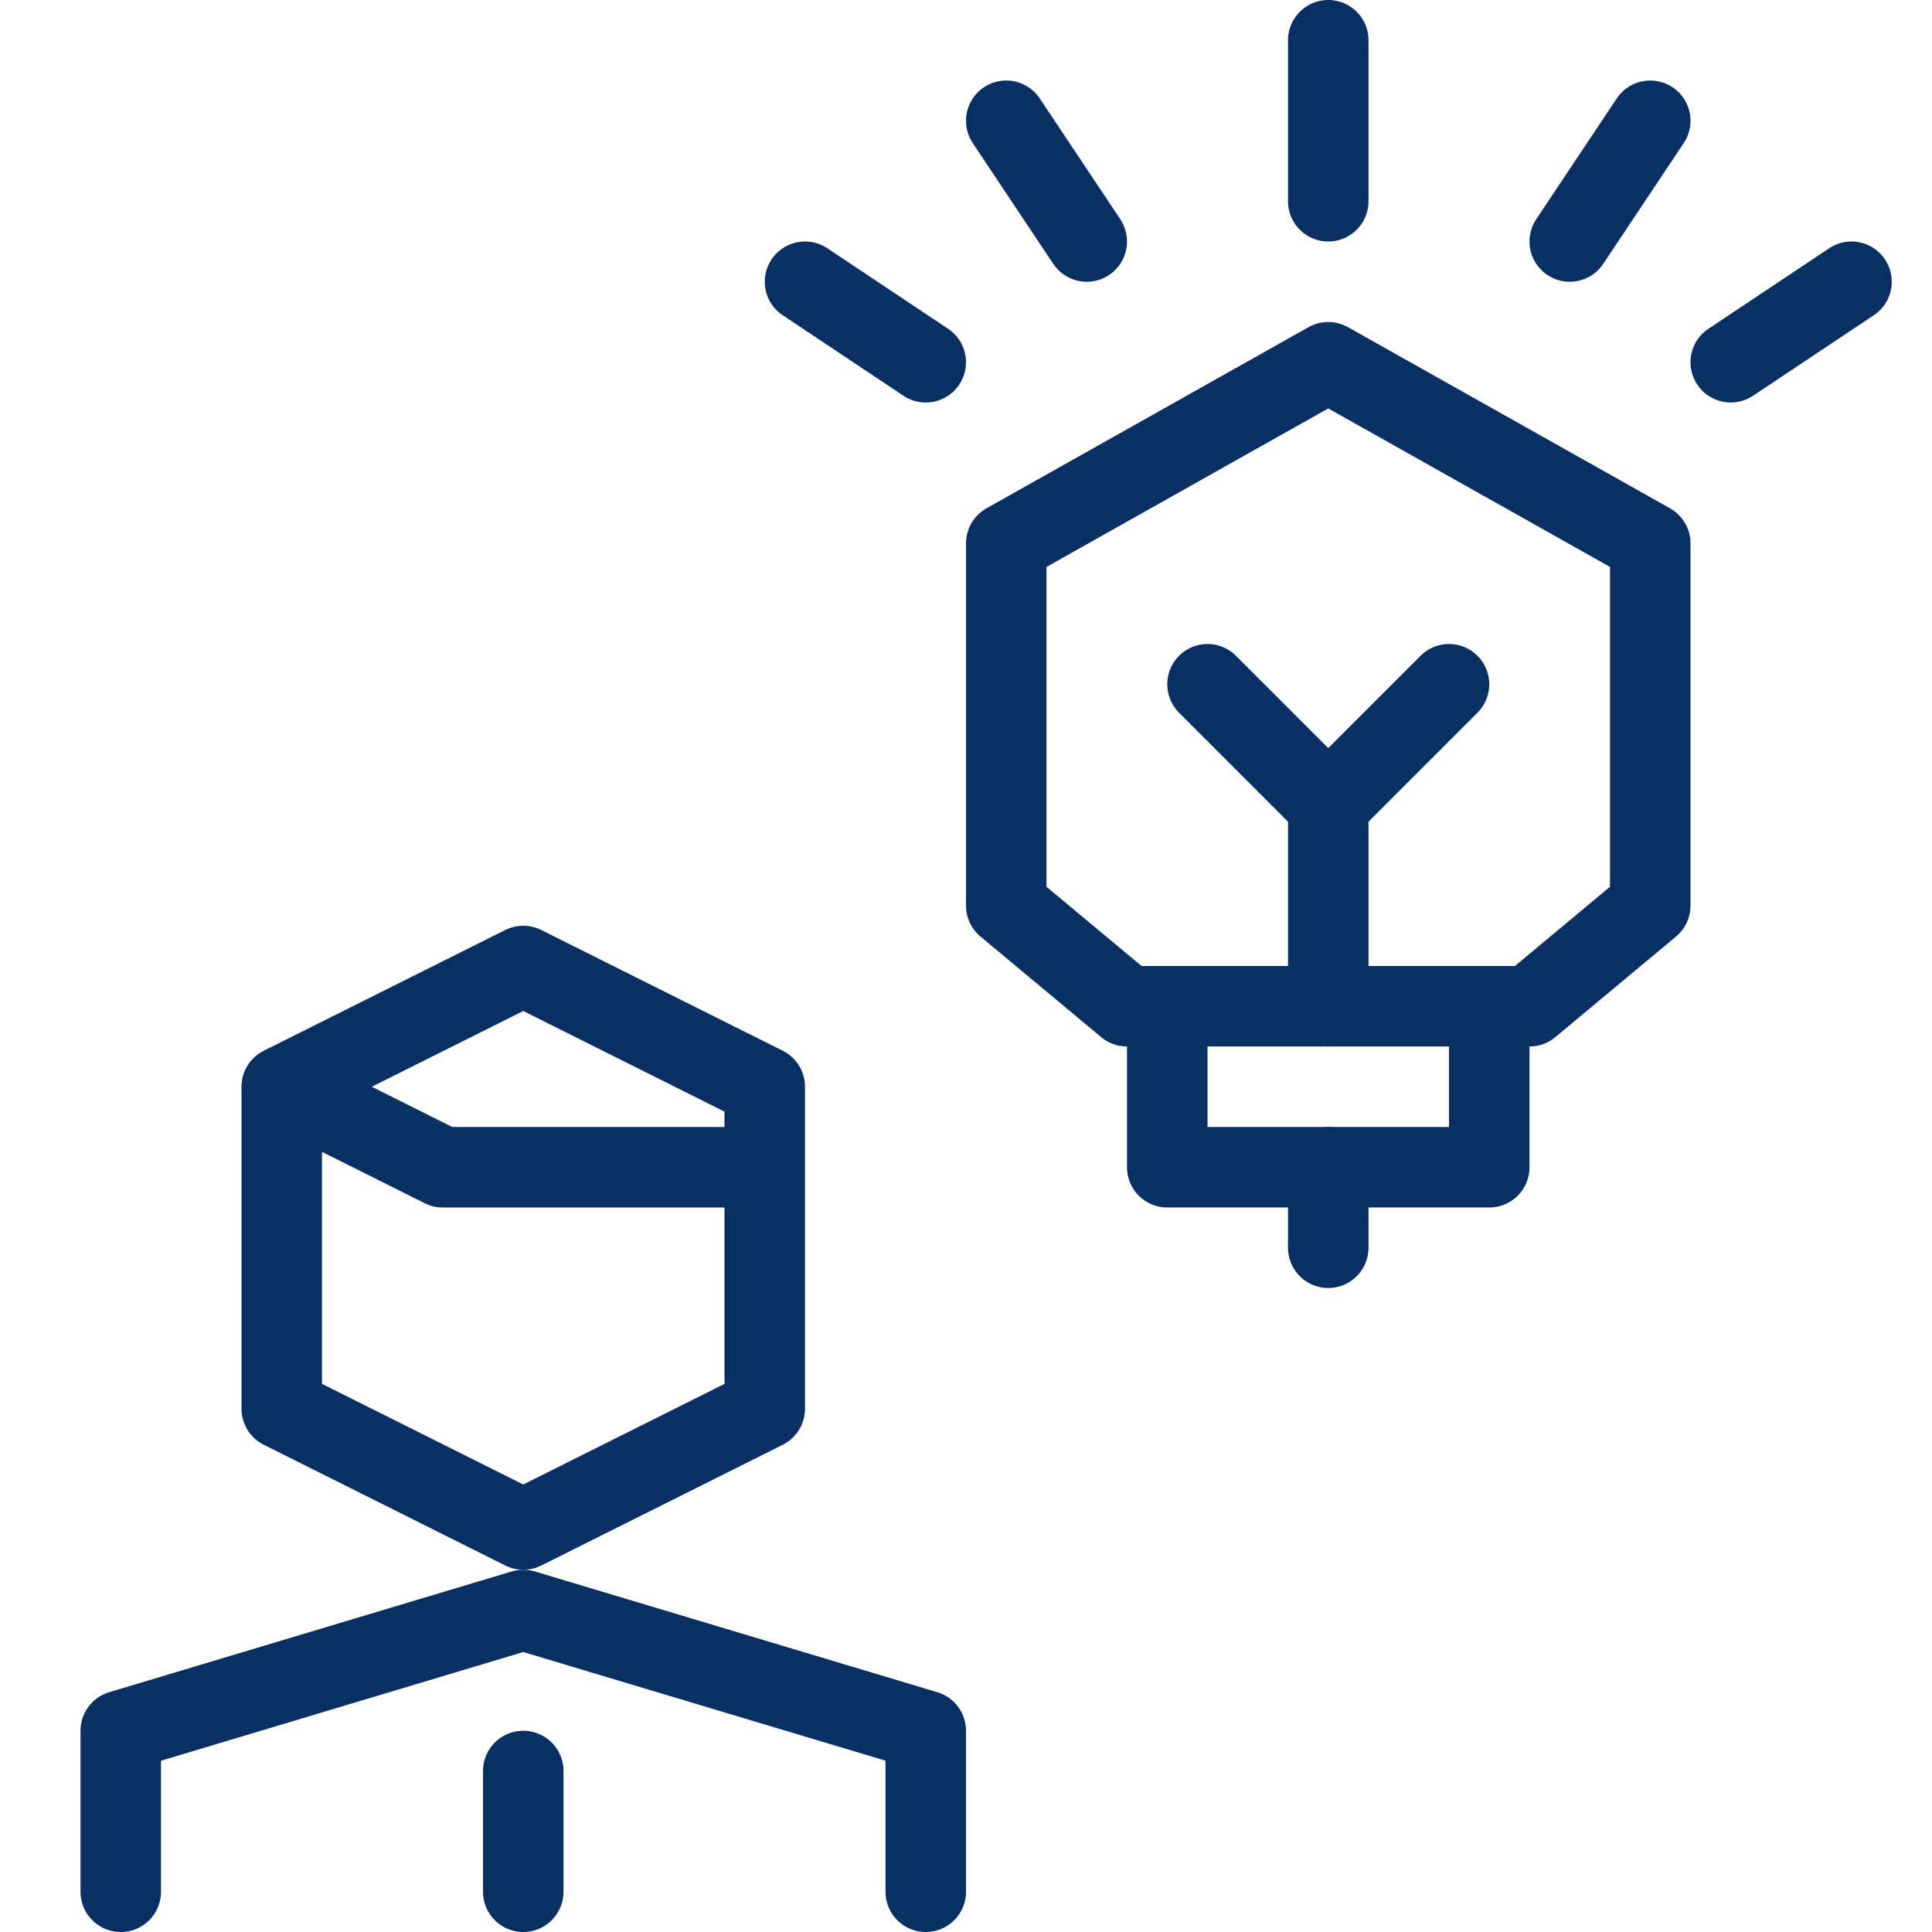 <svg xmlns="http://www.w3.org/2000/svg" fill="none" viewBox="0 0 24 24" id="Business-Idea-User-3--Streamline-Cyber">
  <desc>
    Business Idea User 3 Streamline Icon: https://streamlinehq.com
  </desc>
  <path stroke="#092f63" stroke-linejoin="round" stroke-miterlimit="10" d="m16.5 4.5 -4 2.25v4.5L14 12.5h5l1.5 -1.25v-4.5l-4 -2.25Z" stroke-width="1"></path>
  <path stroke="#092f63" stroke-linecap="round" stroke-linejoin="round" stroke-miterlimit="10" d="M14.5 12.5v2h4v-2" stroke-width="1"></path>
  <path stroke="#092f63" stroke-linecap="round" stroke-linejoin="round" stroke-miterlimit="10" d="M16.5 12.5V10L18 8.5" stroke-width="1"></path>
  <path stroke="#092f63" stroke-linecap="round" stroke-linejoin="round" stroke-miterlimit="10" d="M16.5 10 15 8.5" stroke-width="1"></path>
  <path stroke="#092f63" stroke-linecap="round" stroke-linejoin="round" stroke-miterlimit="10" d="M16.5 2.5v-2" stroke-width="1"></path>
  <path stroke="#092f63" stroke-linecap="round" stroke-linejoin="round" stroke-miterlimit="10" d="m13.5 3 -1 -1.5" stroke-width="1"></path>
  <path stroke="#092f63" stroke-linecap="round" stroke-linejoin="round" stroke-miterlimit="10" d="m11.5 4.5 -1.5 -1" stroke-width="1"></path>
  <path stroke="#092f63" stroke-linecap="round" stroke-linejoin="round" stroke-miterlimit="10" d="m19.5 3 1 -1.5" stroke-width="1"></path>
  <path stroke="#092f63" stroke-linecap="round" stroke-linejoin="round" stroke-miterlimit="10" d="m21.5 4.5 1.5 -1" stroke-width="1"></path>
  <path stroke="#092f63" stroke-linecap="round" stroke-linejoin="round" stroke-miterlimit="10" d="M16.5 14.5v1" stroke-width="1"></path>
  <path stroke="#092f63" stroke-linejoin="round" stroke-miterlimit="10" d="m9.5 17.5 -3 1.5 -3 -1.5v-4l3 -1.5 3 1.5v4Z" stroke-width="1"></path>
  <path stroke="#092f63" stroke-linejoin="round" stroke-miterlimit="10" d="m3.5 13.5 2 1h4" stroke-width="1"></path>
  <path stroke="#092f63" stroke-linecap="round" stroke-linejoin="round" stroke-miterlimit="10" d="M11.5 23.5v-2l-5 -1.5 -5 1.5v2" stroke-width="1"></path>
  <path stroke="#092f63" stroke-linecap="round" stroke-linejoin="round" stroke-miterlimit="10" d="M6.5 22v1.5" stroke-width="1"></path>
</svg>